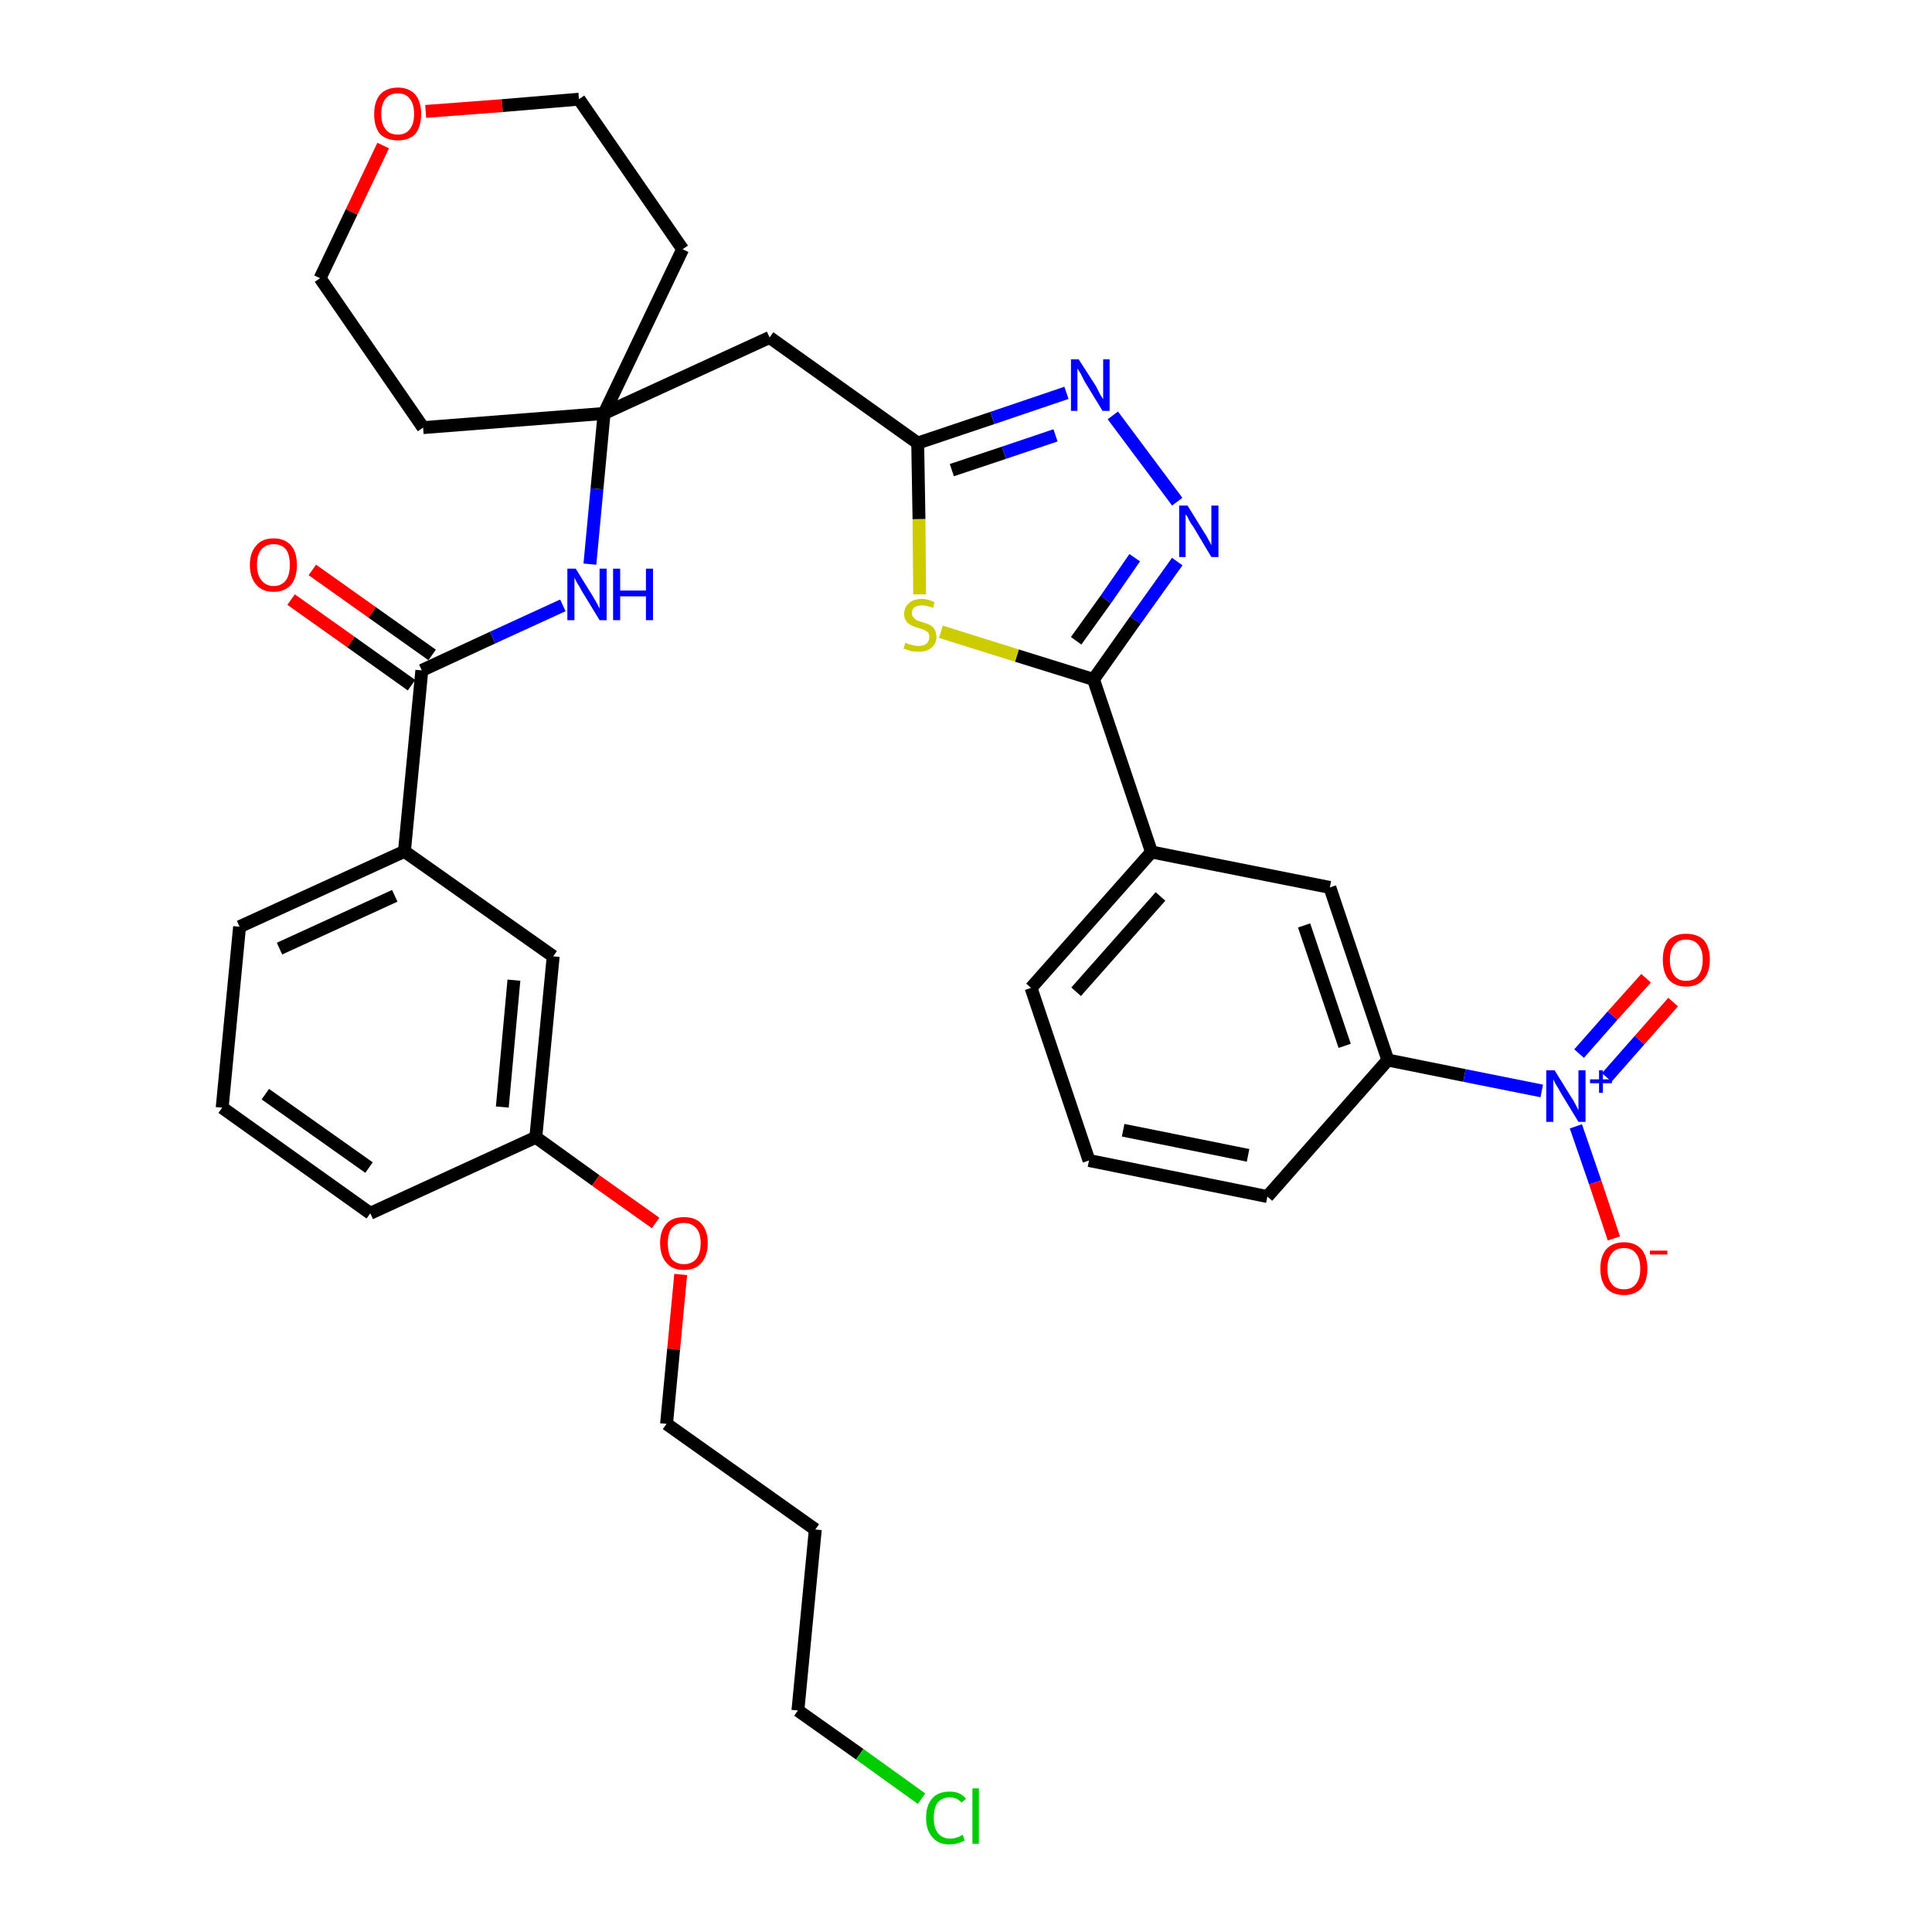 <?xml version='1.0' encoding='iso-8859-1'?>
<svg version='1.1' baseProfile='full'
              xmlns='http://www.w3.org/2000/svg'
                      xmlns:rdkit='http://www.rdkit.org/xml'
                      xmlns:xlink='http://www.w3.org/1999/xlink'
                  xml:space='preserve'
width='300px' height='300px' viewBox='0 0 300 300'>
<!-- END OF HEADER -->
<path class='bond-0 atom-0 atom-1' d='M 45.2,93.1 L 54.5,99.7' style='fill:none;fill-rule:evenodd;stroke:#FF0000;stroke-width:2.0px;stroke-linecap:butt;stroke-linejoin:miter;stroke-opacity:1' />
<path class='bond-0 atom-0 atom-1' d='M 54.5,99.7 L 63.9,106.4' style='fill:none;fill-rule:evenodd;stroke:#000000;stroke-width:2.0px;stroke-linecap:butt;stroke-linejoin:miter;stroke-opacity:1' />
<path class='bond-0 atom-0 atom-1' d='M 48.5,88.5 L 57.8,95.1' style='fill:none;fill-rule:evenodd;stroke:#FF0000;stroke-width:2.0px;stroke-linecap:butt;stroke-linejoin:miter;stroke-opacity:1' />
<path class='bond-0 atom-0 atom-1' d='M 57.8,95.1 L 67.1,101.7' style='fill:none;fill-rule:evenodd;stroke:#000000;stroke-width:2.0px;stroke-linecap:butt;stroke-linejoin:miter;stroke-opacity:1' />
<path class='bond-1 atom-1 atom-2' d='M 65.5,104.1 L 76.5,99.0' style='fill:none;fill-rule:evenodd;stroke:#000000;stroke-width:2.0px;stroke-linecap:butt;stroke-linejoin:miter;stroke-opacity:1' />
<path class='bond-1 atom-1 atom-2' d='M 76.5,99.0 L 87.4,94.0' style='fill:none;fill-rule:evenodd;stroke:#0000FF;stroke-width:2.0px;stroke-linecap:butt;stroke-linejoin:miter;stroke-opacity:1' />
<path class='bond-23 atom-1 atom-24' d='M 65.5,104.1 L 62.8,132.2' style='fill:none;fill-rule:evenodd;stroke:#000000;stroke-width:2.0px;stroke-linecap:butt;stroke-linejoin:miter;stroke-opacity:1' />
<path class='bond-2 atom-2 atom-3' d='M 91.6,87.6 L 92.7,75.9' style='fill:none;fill-rule:evenodd;stroke:#0000FF;stroke-width:2.0px;stroke-linecap:butt;stroke-linejoin:miter;stroke-opacity:1' />
<path class='bond-2 atom-2 atom-3' d='M 92.7,75.9 L 93.8,64.2' style='fill:none;fill-rule:evenodd;stroke:#000000;stroke-width:2.0px;stroke-linecap:butt;stroke-linejoin:miter;stroke-opacity:1' />
<path class='bond-3 atom-3 atom-4' d='M 93.8,64.2 L 119.5,52.4' style='fill:none;fill-rule:evenodd;stroke:#000000;stroke-width:2.0px;stroke-linecap:butt;stroke-linejoin:miter;stroke-opacity:1' />
<path class='bond-18 atom-3 atom-19' d='M 93.8,64.2 L 65.7,66.4' style='fill:none;fill-rule:evenodd;stroke:#000000;stroke-width:2.0px;stroke-linecap:butt;stroke-linejoin:miter;stroke-opacity:1' />
<path class='bond-34 atom-23 atom-3' d='M 106.0,38.7 L 93.8,64.2' style='fill:none;fill-rule:evenodd;stroke:#000000;stroke-width:2.0px;stroke-linecap:butt;stroke-linejoin:miter;stroke-opacity:1' />
<path class='bond-4 atom-4 atom-5' d='M 119.5,52.4 L 142.5,68.8' style='fill:none;fill-rule:evenodd;stroke:#000000;stroke-width:2.0px;stroke-linecap:butt;stroke-linejoin:miter;stroke-opacity:1' />
<path class='bond-5 atom-5 atom-6' d='M 142.5,68.8 L 154.1,64.9' style='fill:none;fill-rule:evenodd;stroke:#000000;stroke-width:2.0px;stroke-linecap:butt;stroke-linejoin:miter;stroke-opacity:1' />
<path class='bond-5 atom-5 atom-6' d='M 154.1,64.9 L 165.6,61.0' style='fill:none;fill-rule:evenodd;stroke:#0000FF;stroke-width:2.0px;stroke-linecap:butt;stroke-linejoin:miter;stroke-opacity:1' />
<path class='bond-5 atom-5 atom-6' d='M 147.8,73.0 L 155.9,70.3' style='fill:none;fill-rule:evenodd;stroke:#000000;stroke-width:2.0px;stroke-linecap:butt;stroke-linejoin:miter;stroke-opacity:1' />
<path class='bond-5 atom-5 atom-6' d='M 155.9,70.3 L 163.9,67.6' style='fill:none;fill-rule:evenodd;stroke:#0000FF;stroke-width:2.0px;stroke-linecap:butt;stroke-linejoin:miter;stroke-opacity:1' />
<path class='bond-36 atom-18 atom-5' d='M 142.8,92.3 L 142.7,80.6' style='fill:none;fill-rule:evenodd;stroke:#CCCC00;stroke-width:2.0px;stroke-linecap:butt;stroke-linejoin:miter;stroke-opacity:1' />
<path class='bond-36 atom-18 atom-5' d='M 142.7,80.6 L 142.5,68.8' style='fill:none;fill-rule:evenodd;stroke:#000000;stroke-width:2.0px;stroke-linecap:butt;stroke-linejoin:miter;stroke-opacity:1' />
<path class='bond-6 atom-6 atom-7' d='M 172.8,64.5 L 182.8,77.9' style='fill:none;fill-rule:evenodd;stroke:#0000FF;stroke-width:2.0px;stroke-linecap:butt;stroke-linejoin:miter;stroke-opacity:1' />
<path class='bond-7 atom-7 atom-8' d='M 182.8,87.2 L 176.3,96.3' style='fill:none;fill-rule:evenodd;stroke:#0000FF;stroke-width:2.0px;stroke-linecap:butt;stroke-linejoin:miter;stroke-opacity:1' />
<path class='bond-7 atom-7 atom-8' d='M 176.3,96.3 L 169.8,105.5' style='fill:none;fill-rule:evenodd;stroke:#000000;stroke-width:2.0px;stroke-linecap:butt;stroke-linejoin:miter;stroke-opacity:1' />
<path class='bond-7 atom-7 atom-8' d='M 176.2,86.6 L 171.7,93.1' style='fill:none;fill-rule:evenodd;stroke:#0000FF;stroke-width:2.0px;stroke-linecap:butt;stroke-linejoin:miter;stroke-opacity:1' />
<path class='bond-7 atom-7 atom-8' d='M 171.7,93.1 L 167.1,99.5' style='fill:none;fill-rule:evenodd;stroke:#000000;stroke-width:2.0px;stroke-linecap:butt;stroke-linejoin:miter;stroke-opacity:1' />
<path class='bond-8 atom-8 atom-9' d='M 169.8,105.5 L 178.8,132.3' style='fill:none;fill-rule:evenodd;stroke:#000000;stroke-width:2.0px;stroke-linecap:butt;stroke-linejoin:miter;stroke-opacity:1' />
<path class='bond-17 atom-8 atom-18' d='M 169.8,105.5 L 157.9,101.8' style='fill:none;fill-rule:evenodd;stroke:#000000;stroke-width:2.0px;stroke-linecap:butt;stroke-linejoin:miter;stroke-opacity:1' />
<path class='bond-17 atom-8 atom-18' d='M 157.9,101.8 L 146.1,98.1' style='fill:none;fill-rule:evenodd;stroke:#CCCC00;stroke-width:2.0px;stroke-linecap:butt;stroke-linejoin:miter;stroke-opacity:1' />
<path class='bond-9 atom-9 atom-10' d='M 178.8,132.3 L 160.1,153.4' style='fill:none;fill-rule:evenodd;stroke:#000000;stroke-width:2.0px;stroke-linecap:butt;stroke-linejoin:miter;stroke-opacity:1' />
<path class='bond-9 atom-9 atom-10' d='M 180.2,139.2 L 167.1,154.0' style='fill:none;fill-rule:evenodd;stroke:#000000;stroke-width:2.0px;stroke-linecap:butt;stroke-linejoin:miter;stroke-opacity:1' />
<path class='bond-37 atom-17 atom-9' d='M 206.5,137.8 L 178.8,132.3' style='fill:none;fill-rule:evenodd;stroke:#000000;stroke-width:2.0px;stroke-linecap:butt;stroke-linejoin:miter;stroke-opacity:1' />
<path class='bond-10 atom-10 atom-11' d='M 160.1,153.4 L 169.1,180.2' style='fill:none;fill-rule:evenodd;stroke:#000000;stroke-width:2.0px;stroke-linecap:butt;stroke-linejoin:miter;stroke-opacity:1' />
<path class='bond-11 atom-11 atom-12' d='M 169.1,180.2 L 196.8,185.8' style='fill:none;fill-rule:evenodd;stroke:#000000;stroke-width:2.0px;stroke-linecap:butt;stroke-linejoin:miter;stroke-opacity:1' />
<path class='bond-11 atom-11 atom-12' d='M 174.4,175.5 L 193.8,179.4' style='fill:none;fill-rule:evenodd;stroke:#000000;stroke-width:2.0px;stroke-linecap:butt;stroke-linejoin:miter;stroke-opacity:1' />
<path class='bond-12 atom-12 atom-13' d='M 196.8,185.8 L 215.5,164.6' style='fill:none;fill-rule:evenodd;stroke:#000000;stroke-width:2.0px;stroke-linecap:butt;stroke-linejoin:miter;stroke-opacity:1' />
<path class='bond-13 atom-13 atom-14' d='M 215.5,164.6 L 227.4,167.0' style='fill:none;fill-rule:evenodd;stroke:#000000;stroke-width:2.0px;stroke-linecap:butt;stroke-linejoin:miter;stroke-opacity:1' />
<path class='bond-13 atom-13 atom-14' d='M 227.4,167.0 L 239.4,169.4' style='fill:none;fill-rule:evenodd;stroke:#0000FF;stroke-width:2.0px;stroke-linecap:butt;stroke-linejoin:miter;stroke-opacity:1' />
<path class='bond-16 atom-13 atom-17' d='M 215.5,164.6 L 206.5,137.8' style='fill:none;fill-rule:evenodd;stroke:#000000;stroke-width:2.0px;stroke-linecap:butt;stroke-linejoin:miter;stroke-opacity:1' />
<path class='bond-16 atom-13 atom-17' d='M 208.8,162.4 L 202.5,143.7' style='fill:none;fill-rule:evenodd;stroke:#000000;stroke-width:2.0px;stroke-linecap:butt;stroke-linejoin:miter;stroke-opacity:1' />
<path class='bond-14 atom-14 atom-15' d='M 249.5,167.3 L 254.6,161.5' style='fill:none;fill-rule:evenodd;stroke:#0000FF;stroke-width:2.0px;stroke-linecap:butt;stroke-linejoin:miter;stroke-opacity:1' />
<path class='bond-14 atom-14 atom-15' d='M 254.6,161.5 L 259.8,155.6' style='fill:none;fill-rule:evenodd;stroke:#FF0000;stroke-width:2.0px;stroke-linecap:butt;stroke-linejoin:miter;stroke-opacity:1' />
<path class='bond-14 atom-14 atom-15' d='M 245.2,163.6 L 250.4,157.7' style='fill:none;fill-rule:evenodd;stroke:#0000FF;stroke-width:2.0px;stroke-linecap:butt;stroke-linejoin:miter;stroke-opacity:1' />
<path class='bond-14 atom-14 atom-15' d='M 250.4,157.7 L 255.6,151.9' style='fill:none;fill-rule:evenodd;stroke:#FF0000;stroke-width:2.0px;stroke-linecap:butt;stroke-linejoin:miter;stroke-opacity:1' />
<path class='bond-15 atom-14 atom-16' d='M 244.7,174.9 L 247.7,183.6' style='fill:none;fill-rule:evenodd;stroke:#0000FF;stroke-width:2.0px;stroke-linecap:butt;stroke-linejoin:miter;stroke-opacity:1' />
<path class='bond-15 atom-14 atom-16' d='M 247.7,183.6 L 250.6,192.3' style='fill:none;fill-rule:evenodd;stroke:#FF0000;stroke-width:2.0px;stroke-linecap:butt;stroke-linejoin:miter;stroke-opacity:1' />
<path class='bond-19 atom-19 atom-20' d='M 65.7,66.4 L 49.7,43.2' style='fill:none;fill-rule:evenodd;stroke:#000000;stroke-width:2.0px;stroke-linecap:butt;stroke-linejoin:miter;stroke-opacity:1' />
<path class='bond-20 atom-20 atom-21' d='M 49.7,43.2 L 54.6,32.9' style='fill:none;fill-rule:evenodd;stroke:#000000;stroke-width:2.0px;stroke-linecap:butt;stroke-linejoin:miter;stroke-opacity:1' />
<path class='bond-20 atom-20 atom-21' d='M 54.6,32.9 L 59.5,22.6' style='fill:none;fill-rule:evenodd;stroke:#FF0000;stroke-width:2.0px;stroke-linecap:butt;stroke-linejoin:miter;stroke-opacity:1' />
<path class='bond-21 atom-21 atom-22' d='M 66.1,17.3 L 78.0,16.4' style='fill:none;fill-rule:evenodd;stroke:#FF0000;stroke-width:2.0px;stroke-linecap:butt;stroke-linejoin:miter;stroke-opacity:1' />
<path class='bond-21 atom-21 atom-22' d='M 78.0,16.4 L 89.9,15.4' style='fill:none;fill-rule:evenodd;stroke:#000000;stroke-width:2.0px;stroke-linecap:butt;stroke-linejoin:miter;stroke-opacity:1' />
<path class='bond-22 atom-22 atom-23' d='M 89.9,15.4 L 106.0,38.7' style='fill:none;fill-rule:evenodd;stroke:#000000;stroke-width:2.0px;stroke-linecap:butt;stroke-linejoin:miter;stroke-opacity:1' />
<path class='bond-24 atom-24 atom-25' d='M 62.8,132.2 L 37.2,143.9' style='fill:none;fill-rule:evenodd;stroke:#000000;stroke-width:2.0px;stroke-linecap:butt;stroke-linejoin:miter;stroke-opacity:1' />
<path class='bond-24 atom-24 atom-25' d='M 61.3,139.1 L 43.4,147.3' style='fill:none;fill-rule:evenodd;stroke:#000000;stroke-width:2.0px;stroke-linecap:butt;stroke-linejoin:miter;stroke-opacity:1' />
<path class='bond-35 atom-34 atom-24' d='M 85.9,148.5 L 62.8,132.2' style='fill:none;fill-rule:evenodd;stroke:#000000;stroke-width:2.0px;stroke-linecap:butt;stroke-linejoin:miter;stroke-opacity:1' />
<path class='bond-25 atom-25 atom-26' d='M 37.2,143.9 L 34.5,172.0' style='fill:none;fill-rule:evenodd;stroke:#000000;stroke-width:2.0px;stroke-linecap:butt;stroke-linejoin:miter;stroke-opacity:1' />
<path class='bond-26 atom-26 atom-27' d='M 34.5,172.0 L 57.5,188.4' style='fill:none;fill-rule:evenodd;stroke:#000000;stroke-width:2.0px;stroke-linecap:butt;stroke-linejoin:miter;stroke-opacity:1' />
<path class='bond-26 atom-26 atom-27' d='M 41.2,169.9 L 57.3,181.3' style='fill:none;fill-rule:evenodd;stroke:#000000;stroke-width:2.0px;stroke-linecap:butt;stroke-linejoin:miter;stroke-opacity:1' />
<path class='bond-27 atom-27 atom-28' d='M 57.5,188.4 L 83.2,176.6' style='fill:none;fill-rule:evenodd;stroke:#000000;stroke-width:2.0px;stroke-linecap:butt;stroke-linejoin:miter;stroke-opacity:1' />
<path class='bond-28 atom-28 atom-29' d='M 83.2,176.6 L 92.5,183.3' style='fill:none;fill-rule:evenodd;stroke:#000000;stroke-width:2.0px;stroke-linecap:butt;stroke-linejoin:miter;stroke-opacity:1' />
<path class='bond-28 atom-28 atom-29' d='M 92.5,183.3 L 101.8,189.9' style='fill:none;fill-rule:evenodd;stroke:#FF0000;stroke-width:2.0px;stroke-linecap:butt;stroke-linejoin:miter;stroke-opacity:1' />
<path class='bond-33 atom-28 atom-34' d='M 83.2,176.6 L 85.9,148.5' style='fill:none;fill-rule:evenodd;stroke:#000000;stroke-width:2.0px;stroke-linecap:butt;stroke-linejoin:miter;stroke-opacity:1' />
<path class='bond-33 atom-28 atom-34' d='M 78.0,171.9 L 79.8,152.2' style='fill:none;fill-rule:evenodd;stroke:#000000;stroke-width:2.0px;stroke-linecap:butt;stroke-linejoin:miter;stroke-opacity:1' />
<path class='bond-29 atom-29 atom-30' d='M 105.7,197.9 L 104.6,209.5' style='fill:none;fill-rule:evenodd;stroke:#FF0000;stroke-width:2.0px;stroke-linecap:butt;stroke-linejoin:miter;stroke-opacity:1' />
<path class='bond-29 atom-29 atom-30' d='M 104.6,209.5 L 103.5,221.1' style='fill:none;fill-rule:evenodd;stroke:#000000;stroke-width:2.0px;stroke-linecap:butt;stroke-linejoin:miter;stroke-opacity:1' />
<path class='bond-30 atom-30 atom-31' d='M 103.5,221.1 L 126.6,237.5' style='fill:none;fill-rule:evenodd;stroke:#000000;stroke-width:2.0px;stroke-linecap:butt;stroke-linejoin:miter;stroke-opacity:1' />
<path class='bond-31 atom-31 atom-32' d='M 126.6,237.5 L 123.9,265.6' style='fill:none;fill-rule:evenodd;stroke:#000000;stroke-width:2.0px;stroke-linecap:butt;stroke-linejoin:miter;stroke-opacity:1' />
<path class='bond-32 atom-32 atom-33' d='M 123.9,265.6 L 133.5,272.4' style='fill:none;fill-rule:evenodd;stroke:#000000;stroke-width:2.0px;stroke-linecap:butt;stroke-linejoin:miter;stroke-opacity:1' />
<path class='bond-32 atom-32 atom-33' d='M 133.5,272.4 L 143.1,279.3' style='fill:none;fill-rule:evenodd;stroke:#00CC00;stroke-width:2.0px;stroke-linecap:butt;stroke-linejoin:miter;stroke-opacity:1' />
<path  class='atom-0' d='M 38.8 87.7
Q 38.8 85.8, 39.8 84.7
Q 40.7 83.6, 42.5 83.6
Q 44.2 83.6, 45.2 84.7
Q 46.1 85.8, 46.1 87.7
Q 46.1 89.7, 45.2 90.8
Q 44.2 91.9, 42.5 91.9
Q 40.7 91.9, 39.8 90.8
Q 38.8 89.7, 38.8 87.7
M 42.5 91.0
Q 43.7 91.0, 44.4 90.1
Q 45.0 89.3, 45.0 87.7
Q 45.0 86.1, 44.4 85.3
Q 43.7 84.5, 42.5 84.5
Q 41.3 84.5, 40.6 85.3
Q 39.9 86.1, 39.9 87.7
Q 39.9 89.3, 40.6 90.1
Q 41.3 91.0, 42.5 91.0
' fill='#FF0000'/>
<path  class='atom-2' d='M 89.4 88.3
L 92.0 92.5
Q 92.3 93.0, 92.7 93.7
Q 93.1 94.5, 93.1 94.5
L 93.1 88.3
L 94.2 88.3
L 94.2 96.3
L 93.1 96.3
L 90.3 91.7
Q 90.0 91.1, 89.6 90.5
Q 89.3 89.9, 89.2 89.7
L 89.2 96.3
L 88.1 96.3
L 88.1 88.3
L 89.4 88.3
' fill='#0000FF'/>
<path  class='atom-2' d='M 95.2 88.3
L 96.3 88.3
L 96.3 91.7
L 100.3 91.7
L 100.3 88.3
L 101.4 88.3
L 101.4 96.3
L 100.3 96.3
L 100.3 92.6
L 96.3 92.6
L 96.3 96.3
L 95.2 96.3
L 95.2 88.3
' fill='#0000FF'/>
<path  class='atom-6' d='M 167.5 55.8
L 170.2 60.0
Q 170.4 60.4, 170.8 61.2
Q 171.3 62.0, 171.3 62.0
L 171.3 55.8
L 172.3 55.8
L 172.3 63.8
L 171.2 63.8
L 168.4 59.2
Q 168.1 58.6, 167.8 58.0
Q 167.4 57.4, 167.3 57.2
L 167.3 63.8
L 166.3 63.8
L 166.3 55.8
L 167.5 55.8
' fill='#0000FF'/>
<path  class='atom-7' d='M 184.4 78.5
L 187.0 82.7
Q 187.3 83.1, 187.7 83.9
Q 188.1 84.6, 188.1 84.7
L 188.1 78.5
L 189.2 78.5
L 189.2 86.5
L 188.1 86.5
L 185.3 81.8
Q 184.9 81.3, 184.6 80.7
Q 184.3 80.0, 184.1 79.9
L 184.1 86.5
L 183.1 86.5
L 183.1 78.5
L 184.4 78.5
' fill='#0000FF'/>
<path  class='atom-14' d='M 241.4 166.2
L 244.0 170.4
Q 244.3 170.8, 244.7 171.6
Q 245.1 172.4, 245.1 172.4
L 245.1 166.2
L 246.2 166.2
L 246.2 174.2
L 245.1 174.2
L 242.3 169.6
Q 242.0 169.0, 241.6 168.4
Q 241.3 167.8, 241.2 167.6
L 241.2 174.2
L 240.1 174.2
L 240.1 166.2
L 241.4 166.2
' fill='#0000FF'/>
<path  class='atom-14' d='M 246.9 167.6
L 248.3 167.6
L 248.3 166.2
L 248.9 166.2
L 248.9 167.6
L 250.3 167.6
L 250.3 168.2
L 248.9 168.2
L 248.9 169.7
L 248.3 169.7
L 248.3 168.2
L 246.9 168.2
L 246.9 167.6
' fill='#0000FF'/>
<path  class='atom-15' d='M 258.2 149.0
Q 258.2 147.1, 259.1 146.0
Q 260.1 145.0, 261.8 145.0
Q 263.6 145.0, 264.6 146.0
Q 265.5 147.1, 265.5 149.0
Q 265.5 151.0, 264.5 152.1
Q 263.6 153.2, 261.8 153.2
Q 260.1 153.2, 259.1 152.1
Q 258.2 151.0, 258.2 149.0
M 261.8 152.3
Q 263.1 152.3, 263.7 151.5
Q 264.4 150.6, 264.4 149.0
Q 264.4 147.5, 263.7 146.7
Q 263.1 145.9, 261.8 145.9
Q 260.6 145.9, 260.0 146.7
Q 259.3 147.5, 259.3 149.0
Q 259.3 150.6, 260.0 151.5
Q 260.6 152.3, 261.8 152.3
' fill='#FF0000'/>
<path  class='atom-16' d='M 248.5 197.0
Q 248.5 195.1, 249.4 194.0
Q 250.4 192.9, 252.2 192.9
Q 253.9 192.9, 254.9 194.0
Q 255.8 195.1, 255.8 197.0
Q 255.8 198.9, 254.9 200.0
Q 253.9 201.1, 252.2 201.1
Q 250.4 201.1, 249.4 200.0
Q 248.5 198.9, 248.5 197.0
M 252.2 200.2
Q 253.4 200.2, 254.0 199.4
Q 254.7 198.6, 254.7 197.0
Q 254.7 195.4, 254.0 194.6
Q 253.4 193.8, 252.2 193.8
Q 250.9 193.8, 250.3 194.6
Q 249.6 195.4, 249.6 197.0
Q 249.6 198.6, 250.3 199.4
Q 250.9 200.2, 252.2 200.2
' fill='#FF0000'/>
<path  class='atom-16' d='M 256.2 194.2
L 258.9 194.2
L 258.9 194.8
L 256.2 194.8
L 256.2 194.2
' fill='#FF0000'/>
<path  class='atom-18' d='M 140.6 99.8
Q 140.7 99.8, 141.0 100.0
Q 141.4 100.1, 141.8 100.2
Q 142.2 100.3, 142.6 100.3
Q 143.4 100.3, 143.8 100.0
Q 144.3 99.6, 144.3 98.9
Q 144.3 98.5, 144.1 98.2
Q 143.8 98.0, 143.5 97.8
Q 143.2 97.7, 142.6 97.5
Q 141.9 97.3, 141.5 97.1
Q 141.0 96.9, 140.7 96.4
Q 140.4 96.0, 140.4 95.3
Q 140.4 94.3, 141.1 93.7
Q 141.8 93.0, 143.2 93.0
Q 144.1 93.0, 145.1 93.5
L 144.9 94.4
Q 143.9 94.0, 143.2 94.0
Q 142.4 94.0, 142.0 94.3
Q 141.6 94.6, 141.6 95.2
Q 141.6 95.6, 141.8 95.8
Q 142.0 96.1, 142.3 96.3
Q 142.6 96.4, 143.2 96.6
Q 143.9 96.8, 144.3 97.0
Q 144.8 97.2, 145.1 97.7
Q 145.4 98.2, 145.4 98.9
Q 145.4 100.0, 144.6 100.6
Q 143.9 101.2, 142.7 101.2
Q 142.0 101.2, 141.4 101.1
Q 140.9 100.9, 140.3 100.7
L 140.6 99.8
' fill='#CCCC00'/>
<path  class='atom-21' d='M 58.1 17.7
Q 58.1 15.8, 59.0 14.7
Q 60.0 13.6, 61.8 13.6
Q 63.5 13.6, 64.5 14.7
Q 65.4 15.8, 65.4 17.7
Q 65.4 19.6, 64.5 20.8
Q 63.5 21.8, 61.8 21.8
Q 60.0 21.8, 59.0 20.8
Q 58.1 19.7, 58.1 17.7
M 61.8 20.9
Q 63.0 20.9, 63.6 20.1
Q 64.3 19.3, 64.3 17.7
Q 64.3 16.1, 63.6 15.3
Q 63.0 14.5, 61.8 14.5
Q 60.5 14.5, 59.9 15.3
Q 59.2 16.1, 59.2 17.7
Q 59.2 19.3, 59.9 20.1
Q 60.5 20.9, 61.8 20.9
' fill='#FF0000'/>
<path  class='atom-29' d='M 102.5 193.0
Q 102.5 191.1, 103.5 190.0
Q 104.4 189.0, 106.2 189.0
Q 108.0 189.0, 108.9 190.0
Q 109.9 191.1, 109.9 193.0
Q 109.9 195.0, 108.9 196.1
Q 108.0 197.2, 106.2 197.2
Q 104.4 197.2, 103.5 196.1
Q 102.5 195.0, 102.5 193.0
M 106.2 196.3
Q 107.4 196.3, 108.1 195.5
Q 108.8 194.6, 108.8 193.0
Q 108.8 191.5, 108.1 190.7
Q 107.4 189.9, 106.2 189.9
Q 105.0 189.9, 104.3 190.7
Q 103.7 191.5, 103.7 193.0
Q 103.7 194.7, 104.3 195.5
Q 105.0 196.3, 106.2 196.3
' fill='#FF0000'/>
<path  class='atom-33' d='M 143.8 282.3
Q 143.8 280.3, 144.8 279.2
Q 145.7 278.2, 147.5 278.2
Q 149.1 278.2, 150.0 279.3
L 149.3 279.9
Q 148.6 279.1, 147.5 279.1
Q 146.3 279.1, 145.6 279.9
Q 145.0 280.7, 145.0 282.3
Q 145.0 283.8, 145.6 284.6
Q 146.3 285.5, 147.6 285.5
Q 148.5 285.5, 149.5 284.9
L 149.8 285.8
Q 149.4 286.0, 148.8 286.2
Q 148.1 286.4, 147.4 286.4
Q 145.7 286.4, 144.8 285.3
Q 143.8 284.2, 143.8 282.3
' fill='#00CC00'/>
<path  class='atom-33' d='M 151.0 277.7
L 152.0 277.7
L 152.0 286.3
L 151.0 286.3
L 151.0 277.7
' fill='#00CC00'/>
</svg>
